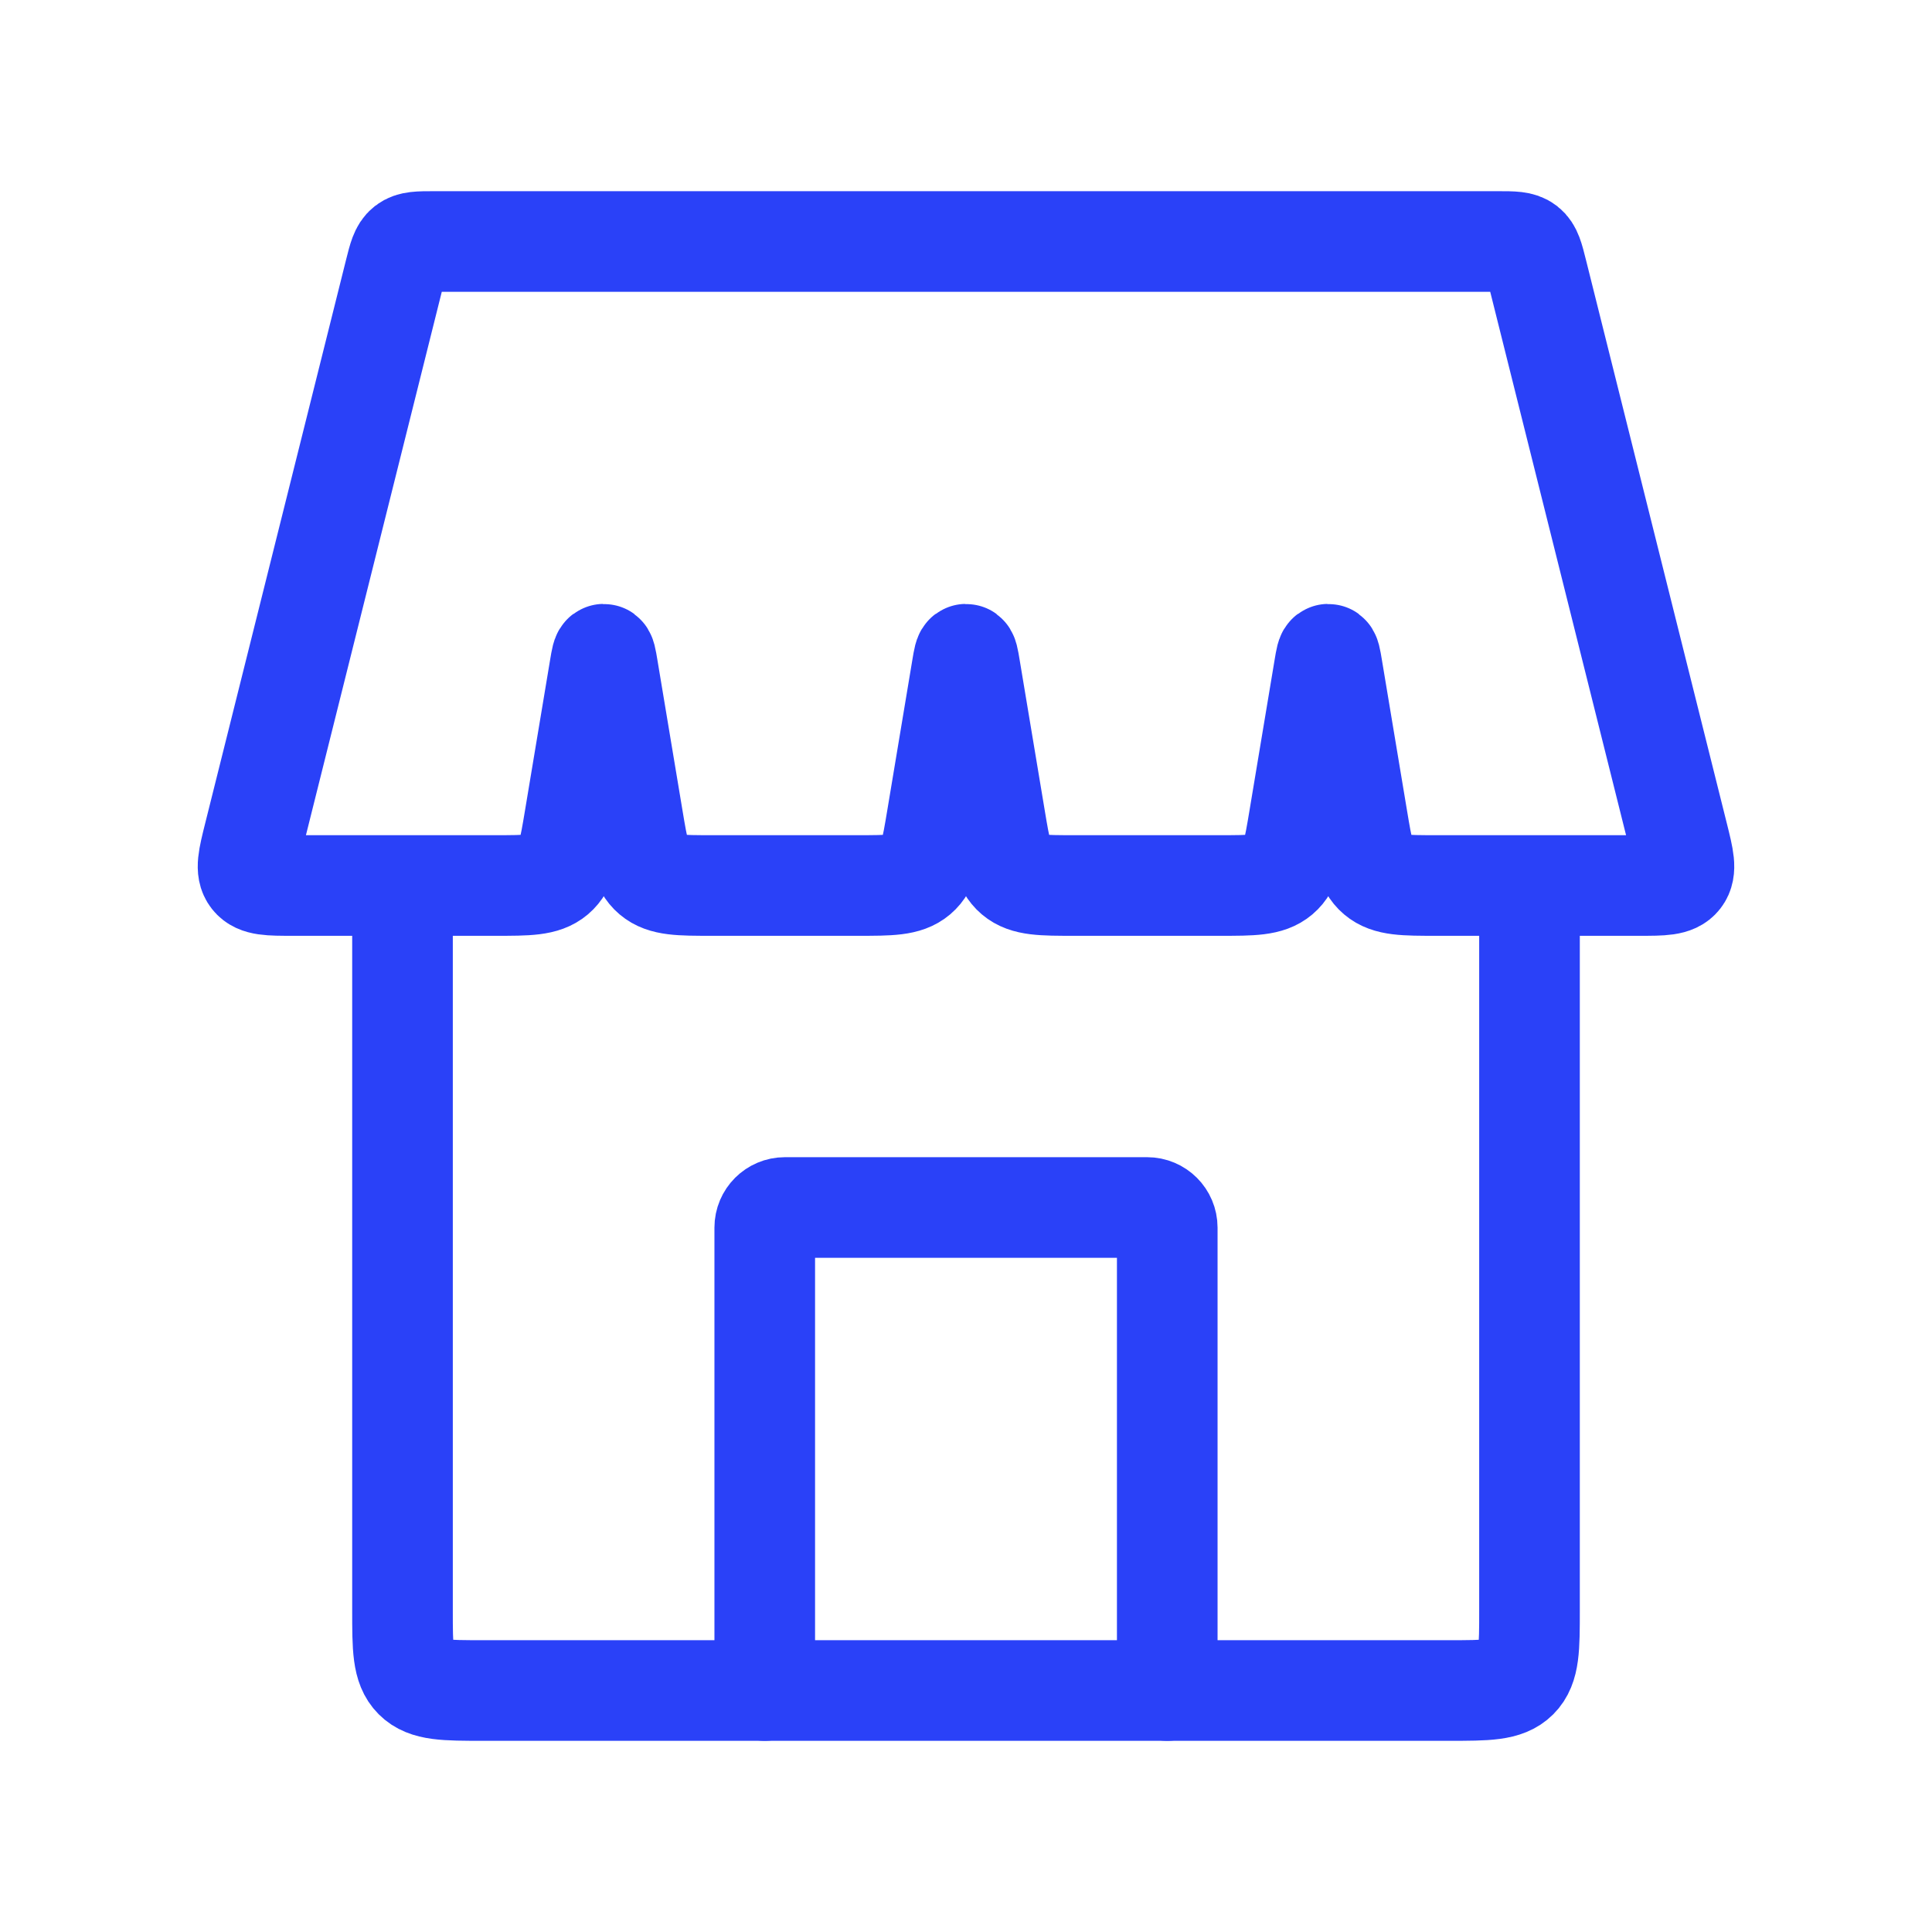 <svg width="96" height="96" viewBox="0 0 96 96" fill="none" xmlns="http://www.w3.org/2000/svg">
<path d="M58 84V61C58 60.448 57.552 60 57 60H39C38.448 60 38 60.448 38 61V84" stroke="#2A41F8" stroke-width="5" stroke-linecap="round" stroke-linejoin="round"/>
<path d="M20 44V80C20 81.886 20 82.828 20.586 83.414C21.172 84 22.114 84 24 84H72C73.886 84 74.828 84 75.414 83.414C76 82.828 76 81.886 76 80V44" stroke="#2A41F8" stroke-width="5"/>
<path d="M19.621 13.515C19.803 12.787 19.894 12.424 20.165 12.212C20.437 12 20.812 12 21.562 12H74.438C75.188 12 75.563 12 75.835 12.212C76.106 12.424 76.197 12.787 76.379 13.515L83.379 41.515C83.665 42.659 83.808 43.231 83.507 43.615C83.207 44 82.618 44 81.438 44H71.388C69.77 44 68.961 44 68.401 43.526C67.842 43.052 67.709 42.254 67.443 40.658L66.197 33.184C66.122 32.733 66.085 32.508 66 32.508C65.915 32.508 65.878 32.733 65.803 33.184L64.557 40.658C64.291 42.254 64.158 43.052 63.599 43.526C63.039 44 62.23 44 60.611 44H53.389C51.77 44 50.961 44 50.401 43.526C49.842 43.052 49.709 42.254 49.443 40.658L48.197 33.184C48.122 32.733 48.085 32.508 48 32.508C47.915 32.508 47.878 32.733 47.803 33.184L46.557 40.658C46.291 42.254 46.158 43.052 45.599 43.526C45.039 44 44.23 44 42.611 44H35.389C33.77 44 32.961 44 32.401 43.526C31.842 43.052 31.709 42.254 31.443 40.658L30.197 33.184C30.122 32.733 30.085 32.508 30 32.508C29.915 32.508 29.878 32.733 29.803 33.184L28.557 40.658C28.291 42.254 28.158 43.052 27.599 43.526C27.039 44 26.23 44 24.611 44H14.562C13.382 44 12.793 44 12.493 43.615C12.192 43.231 12.335 42.659 12.621 41.515L19.621 13.515Z" stroke="#2A41F8" stroke-width="5"/>
</svg>

